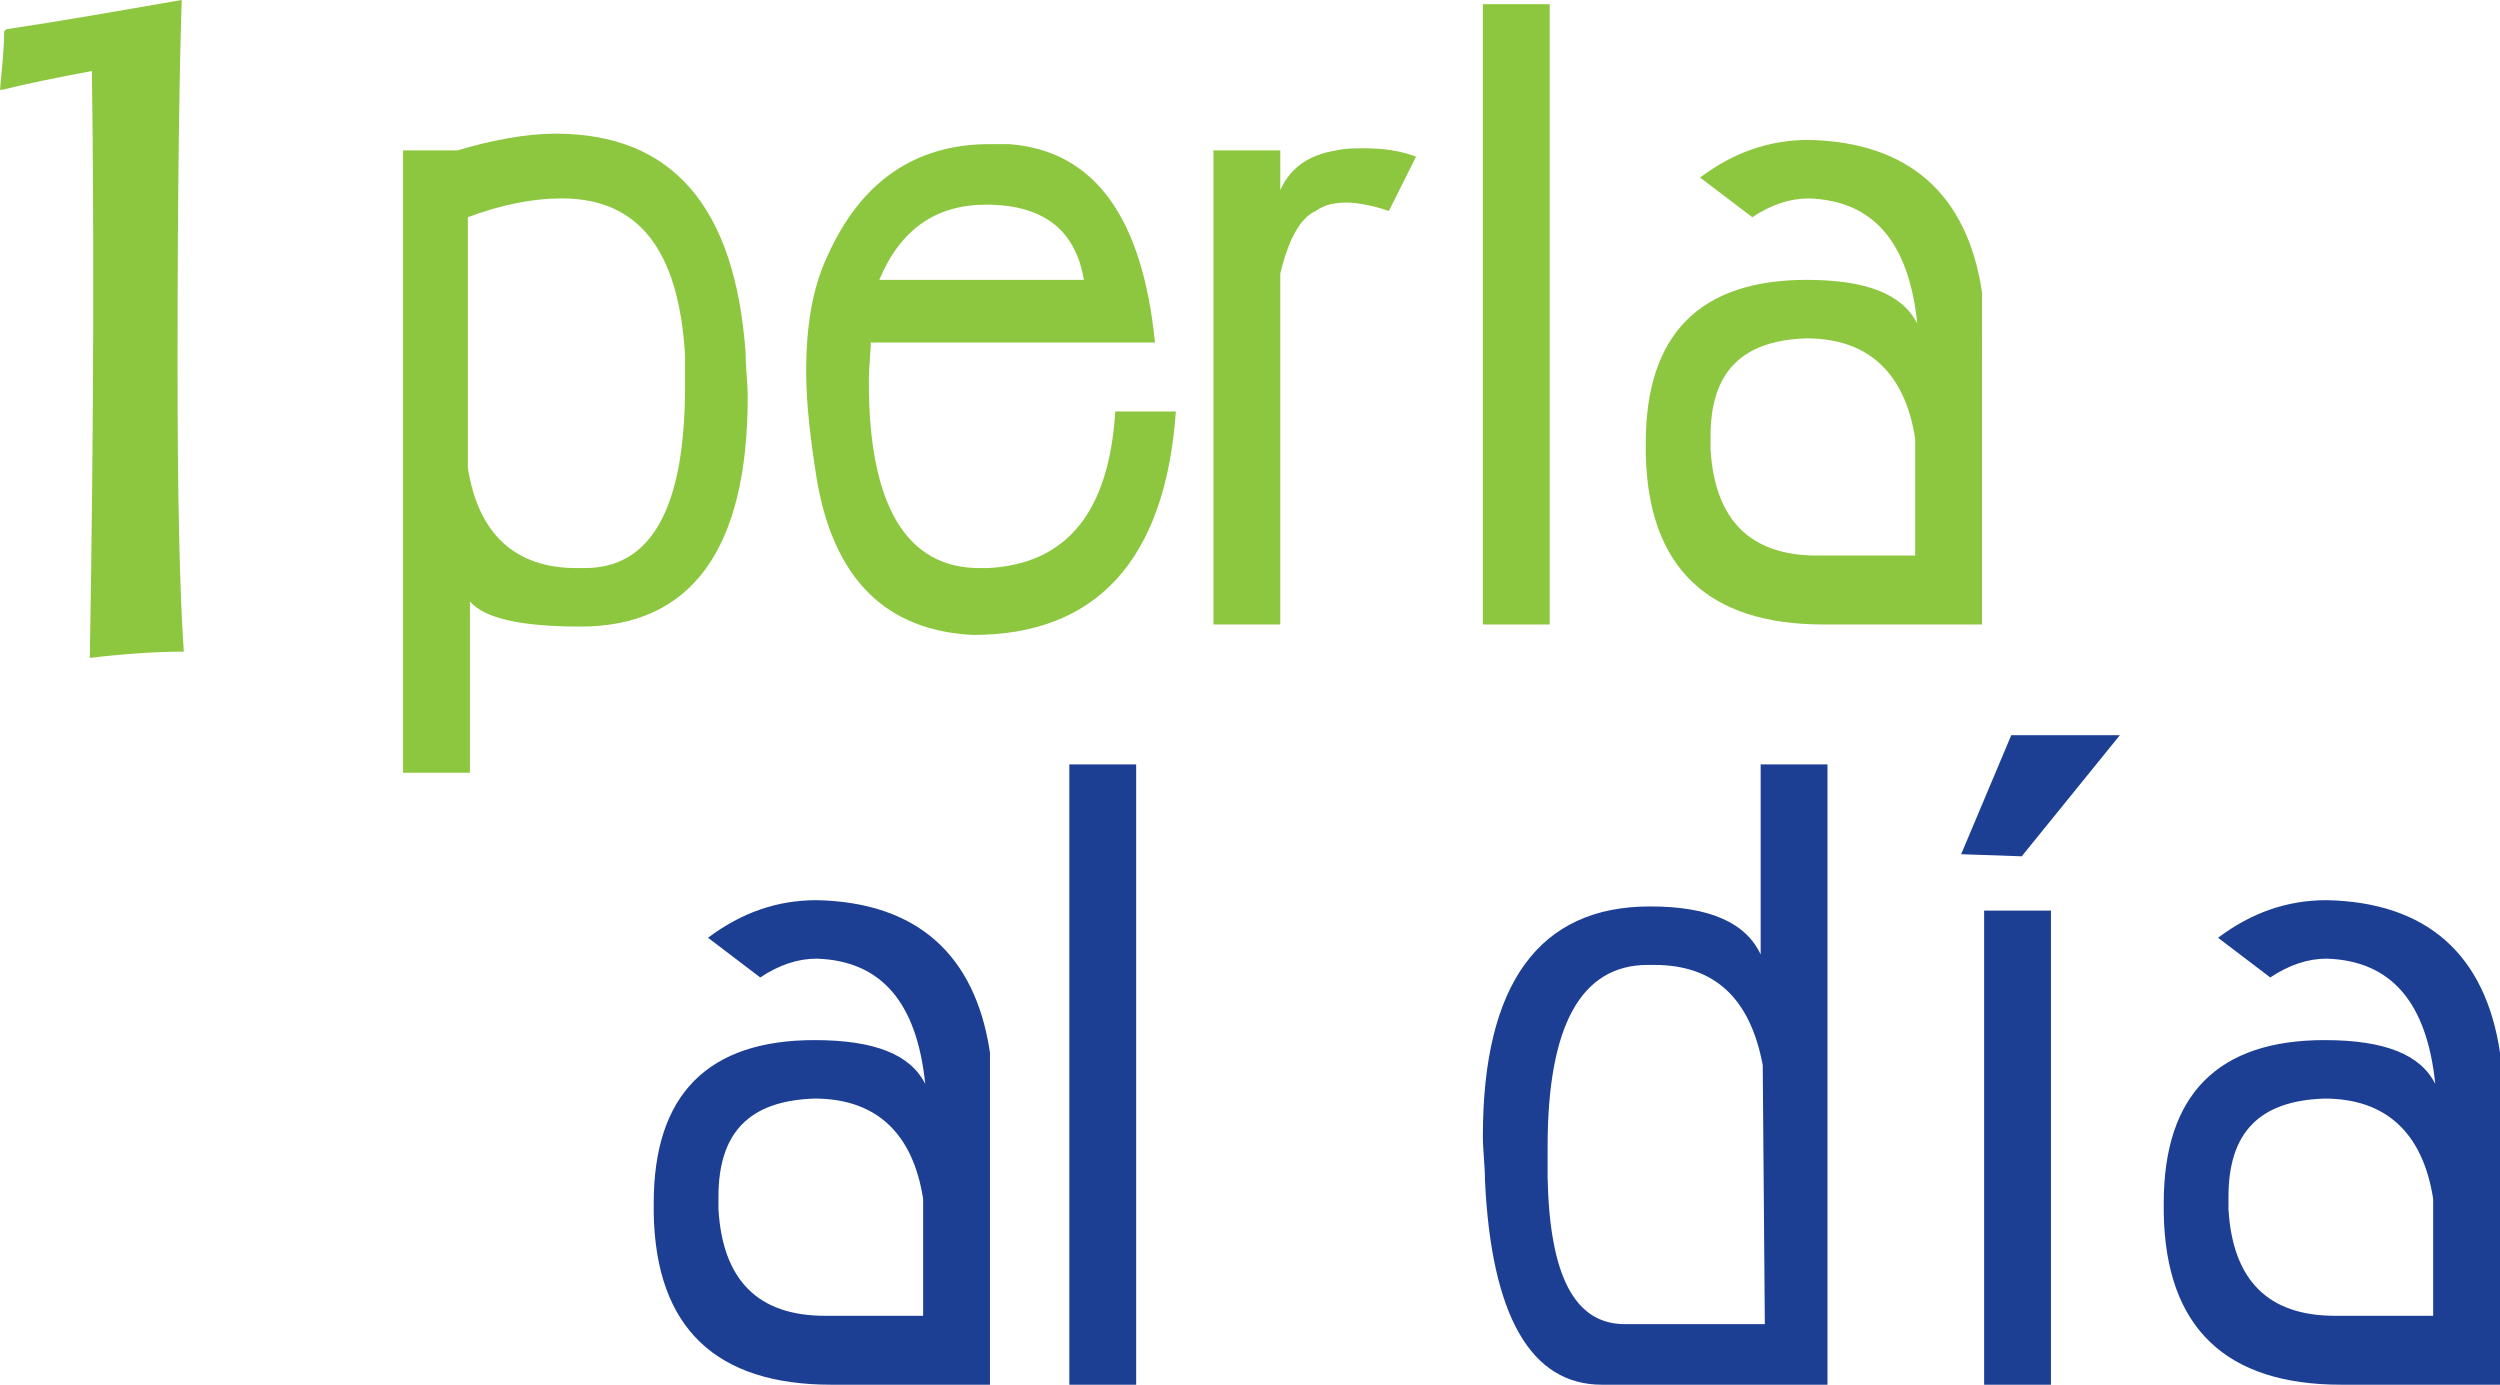 <!-- Generator: Adobe Illustrator 20.1.0, SVG Export Plug-In  -->
<svg version="1.1"
	 xmlns="http://www.w3.org/2000/svg" xmlns:xlink="http://www.w3.org/1999/xlink" xmlns:a="http://ns.adobe.com/AdobeSVGViewerExtensions/3.0/"
	 x="0px" y="0px" width="119.7px" height="66.3px" viewBox="0 0 119.7 66.3"
	 style="overflow:scroll;enable-background:new 0 0 119.7 66.3;" xml:space="preserve">
<style type="text/css">
	.st0{fill:#1C3F94;}
	.st1{fill:#8DC63F;}
</style>
<defs>
</defs>
<g>
	<g>
		<g>
			<path class="st0" d="M47.4,66.3h-7.6c-5.5,0-8.4-2.7-8.5-8.2v-0.5c0-5.2,2.6-7.8,7.7-7.8c2.9,0,4.6,0.7,5.3,2.1
				c-0.4-3.9-2.1-5.9-5.2-6c-0.9,0-1.8,0.3-2.7,0.9l-2.5-1.9c1.6-1.2,3.3-1.8,5.2-1.8c4.8,0.1,7.6,2.6,8.3,7.3V66.3z M34.4,57.9
				c0.2,3.4,1.9,5.1,5.1,5.1h4.7v-5.6c-0.5-3.2-2.3-4.8-5.2-4.8c-3.1,0.1-4.6,1.6-4.6,4.7C34.4,57.5,34.4,57.7,34.4,57.9z"/>
			<path class="st0" d="M54.4,66.3h-3.2V36.6h3.2V66.3z"/>
			<path class="st0" d="M87.6,66.3H77.1c-0.1,0-0.2,0-0.4,0c-3.4,0-5.3-3.3-5.6-9.8c0-0.7-0.1-1.4-0.1-2.1c0-7.3,2.7-11,8-11
				c2.9,0,4.6,0.8,5.3,2.3v-9.1h3.2V66.3z M74.1,56.4c0.1,4.7,1.3,7,3.7,7h6.7L84.4,51c-0.6-3.2-2.3-4.8-5.2-4.8h-0.3
				c-3.2,0-4.8,2.9-4.8,8.7C74.1,55.3,74.1,55.8,74.1,56.4z"/>
			<path class="st0" d="M93.9,40.9l2.4-5.7h5.2l-4.7,5.8L93.9,40.9z M98.2,66.3H95V43.6h3.2V66.3z"/>
			<path class="st0" d="M119.7,66.3h-7.6c-5.5,0-8.4-2.7-8.5-8.2v-0.5c0-5.2,2.6-7.8,7.7-7.8c2.9,0,4.6,0.7,5.3,2.1
				c-0.4-3.9-2.1-5.9-5.2-6c-0.9,0-1.8,0.3-2.7,0.9l-2.5-1.9c1.6-1.2,3.3-1.8,5.2-1.8c4.8,0.1,7.6,2.6,8.3,7.3V66.3z M106.7,57.9
				c0.2,3.4,1.9,5.1,5.1,5.1h4.7v-5.6c-0.5-3.2-2.3-4.8-5.2-4.8c-3.1,0.1-4.6,1.6-4.6,4.7C106.7,57.5,106.7,57.7,106.7,57.9z"/>
		</g>
	</g>
	<g>
		<g>
			<path class="st1" d="M19.2,7.2h2.7c1.7-0.5,3.3-0.8,4.7-0.8c5.6,0,8.6,3.5,9.1,10.5c0,0.7,0.1,1.4,0.1,2.1c0,7.3-2.7,11-8,11
				c-2.9,0-4.6-0.4-5.3-1.2V37h-3.2V7.2z M26.9,9.5c-1.4,0-2.9,0.3-4.5,0.9v12c0.5,3.2,2.3,4.8,5.2,4.8H28c3.2,0,4.8-2.9,4.8-8.7V17
				C32.5,12,30.6,9.5,26.9,9.5z"/>
			<path class="st1" d="M41.7,16.2c0,0.6-0.1,1.3-0.1,2.1c0,5.9,1.8,8.9,5.3,8.9c0.1,0,0.2,0,0.4,0c3.8-0.2,5.8-2.7,6.1-7.5h2.9
				c-0.5,7.1-3.8,10.7-9.7,10.7c-4.2-0.2-6.7-2.7-7.5-7.5c-0.3-1.9-0.5-3.6-0.5-5.1c0-2.2,0.3-4,1-5.5c1.6-3.6,4.2-5.4,7.8-5.4
				c0.3,0,0.6,0,0.9,0c4.1,0.3,6.4,3.5,7,9.5H41.7z M47.5,9.8h-0.3c-2.4,0-4.1,1.2-5.1,3.6h9.8C51.5,11.1,50.1,9.9,47.5,9.8z"/>
			<path class="st1" d="M61.3,29.9h-3.2V7.2h3.2v1.9C61.8,8,62.7,7.4,64,7.2c0.4-0.1,0.9-0.1,1.3-0.1c0.9,0,1.7,0.1,2.5,0.4
				l-1.3,2.6c-0.9-0.3-1.6-0.4-2-0.4c-0.6,0-1.1,0.1-1.5,0.4c-0.7,0.3-1.3,1.3-1.7,3V29.9z"/>
			<path class="st1" d="M74.2,29.9H71V0.2h3.2V29.9z"/>
			<path class="st1" d="M94.9,29.9h-7.6c-5.5,0-8.4-2.7-8.5-8.2v-0.5c0-5.2,2.6-7.8,7.7-7.8c2.9,0,4.6,0.7,5.3,2.1
				c-0.4-3.9-2.1-5.9-5.2-6c-0.9,0-1.8,0.3-2.7,0.9l-2.5-1.9c1.6-1.2,3.3-1.8,5.2-1.8c4.8,0.1,7.6,2.6,8.3,7.3V29.9z M81.9,21.5
				c0.2,3.4,1.9,5.1,5.1,5.1h4.7V21c-0.5-3.2-2.3-4.8-5.2-4.8c-3.1,0.1-4.6,1.6-4.6,4.7C81.9,21.1,81.9,21.3,81.9,21.5z"/>
		</g>
	</g>
	<g>
		<path class="st1" d="M8.8,31.2c-1.3,0-2.8,0.1-4.5,0.3c0.2-11.6,0.2-21,0.1-28.1C2.8,3.7,1.3,4,0.1,4.3L0,4.3
			c0.1-1.1,0.2-2,0.2-2.8l0.1-0.1C3,1,5.8,0.5,8.7,0l0,0C8.6,3,8.5,8.8,8.5,17.4C8.5,23.7,8.6,28.3,8.8,31.2z"/>
	</g>
</g>
</svg>
